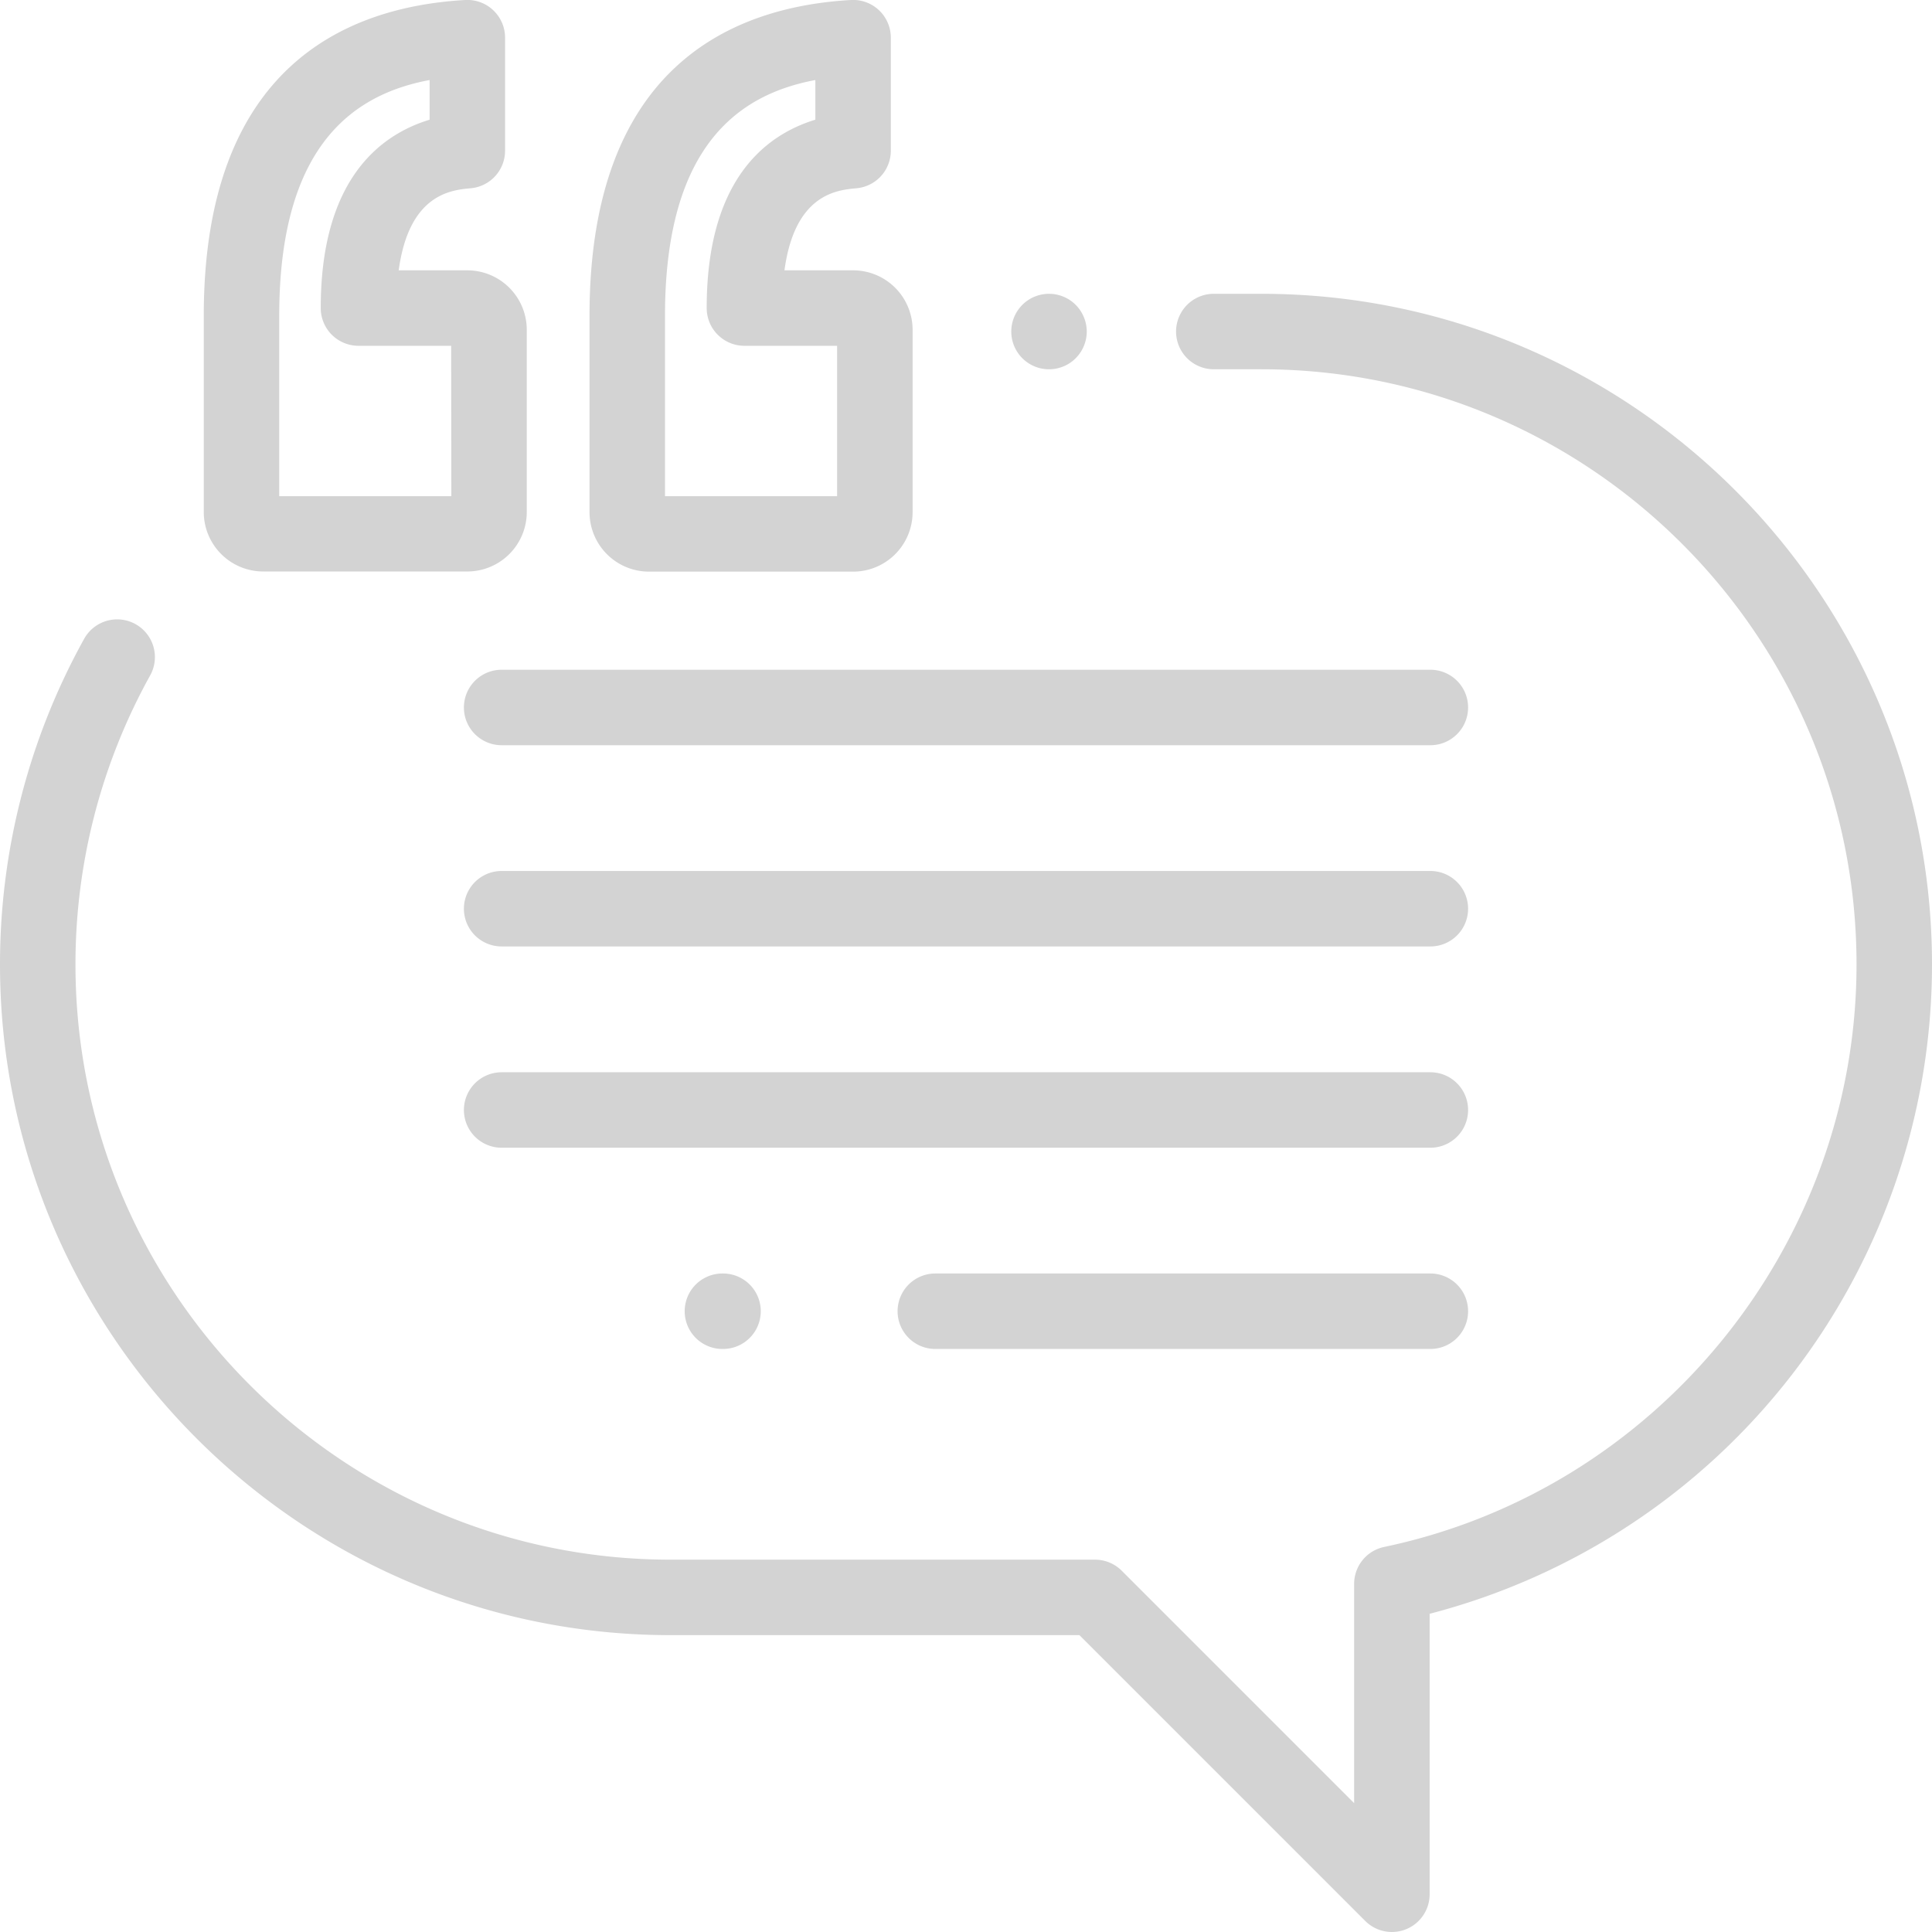 <svg id="Capa_1" data-name="Capa 1" xmlns="http://www.w3.org/2000/svg" viewBox="0 0 512 511.99"><defs><style>.cls-1{fill:#d3d3d3}</style></defs><title>fom-icon4</title><path class="cls-1" d="M123.86 71.64h-18.2c2.74-20.26 13.94-21.28 19.1-21.75a10 10 0 0 0 9.09-10V10a10 10 0 0 0-10.56-10C91.68 1.8 54 17.76 54 83.7v52a15.77 15.77 0 0 0 15.75 15.75h54.1a15.77 15.77 0 0 0 15.75-15.76v-48.3a15.77 15.77 0 0 0-15.74-15.75zm-4.25 59.85H74V83.7c0-46 20.46-58.86 39.85-62.49v10.51C100.46 35.8 85 47.84 85 81.64a10 10 0 0 0 10 10h24.56zm106.48-59.85h-18.2c2.74-20.26 13.94-21.28 19.1-21.75a10 10 0 0 0 9.09-10V10a10 10 0 0 0-10.56-10c-31.61 1.8-69.29 17.76-69.29 83.7v52A15.77 15.77 0 0 0 172 151.49h54.1a15.77 15.77 0 0 0 15.75-15.76V87.39a15.77 15.77 0 0 0-15.76-15.75zm-4.25 59.85h-45.61V83.7c0-46 20.46-58.86 39.85-62.49v10.51c-13.39 4.08-28.8 16.11-28.8 49.92a10 10 0 0 0 10 10h24.56v39.85zm63.23-50.7a10 10 0 1 0 2.93 7.07 10.08 10.08 0 0 0-2.93-7.07z"/><path class="cls-1" d="M334.27 77.86h-12.6a10 10 0 0 0 0 20h12.6c87 0 157.73 70.76 157.73 157.73 0 74.23-52.65 139.15-125.19 154.37a10 10 0 0 0-7.95 9.79v58.1l-61.59-61.59a10 10 0 0 0-7.07-2.93H177.73C90.76 413.33 20 342.57 20 255.6A157.8 157.8 0 0 1 39.79 179a10 10 0 1 0-17.48-9.72A177.84 177.84 0 0 0 0 255.6c0 98 79.73 177.73 177.73 177.73h108.33l75.74 75.74a10 10 0 0 0 17.07-7.07v-74.33A177.8 177.8 0 0 0 512 255.6c0-98-79.73-177.74-177.73-177.74z"/><path class="cls-1" d="M379.06 177.49H132.94a10 10 0 1 0 0 20h246.12a10 10 0 1 0 0-20zm0 53.33H132.94a10 10 0 1 0 0 20h246.12a10 10 0 1 0 0-20zm0 53.34H132.94a10 10 0 1 0 0 20h246.12a10 10 0 1 0 0-20zm0 53.33H247.87a10 10 0 1 0 0 20h131.19a10 10 0 0 0 0-20zm-187.45 0h-.16a10 10 0 0 0 0 20h.16a10 10 0 0 0 0-20z"/></svg>